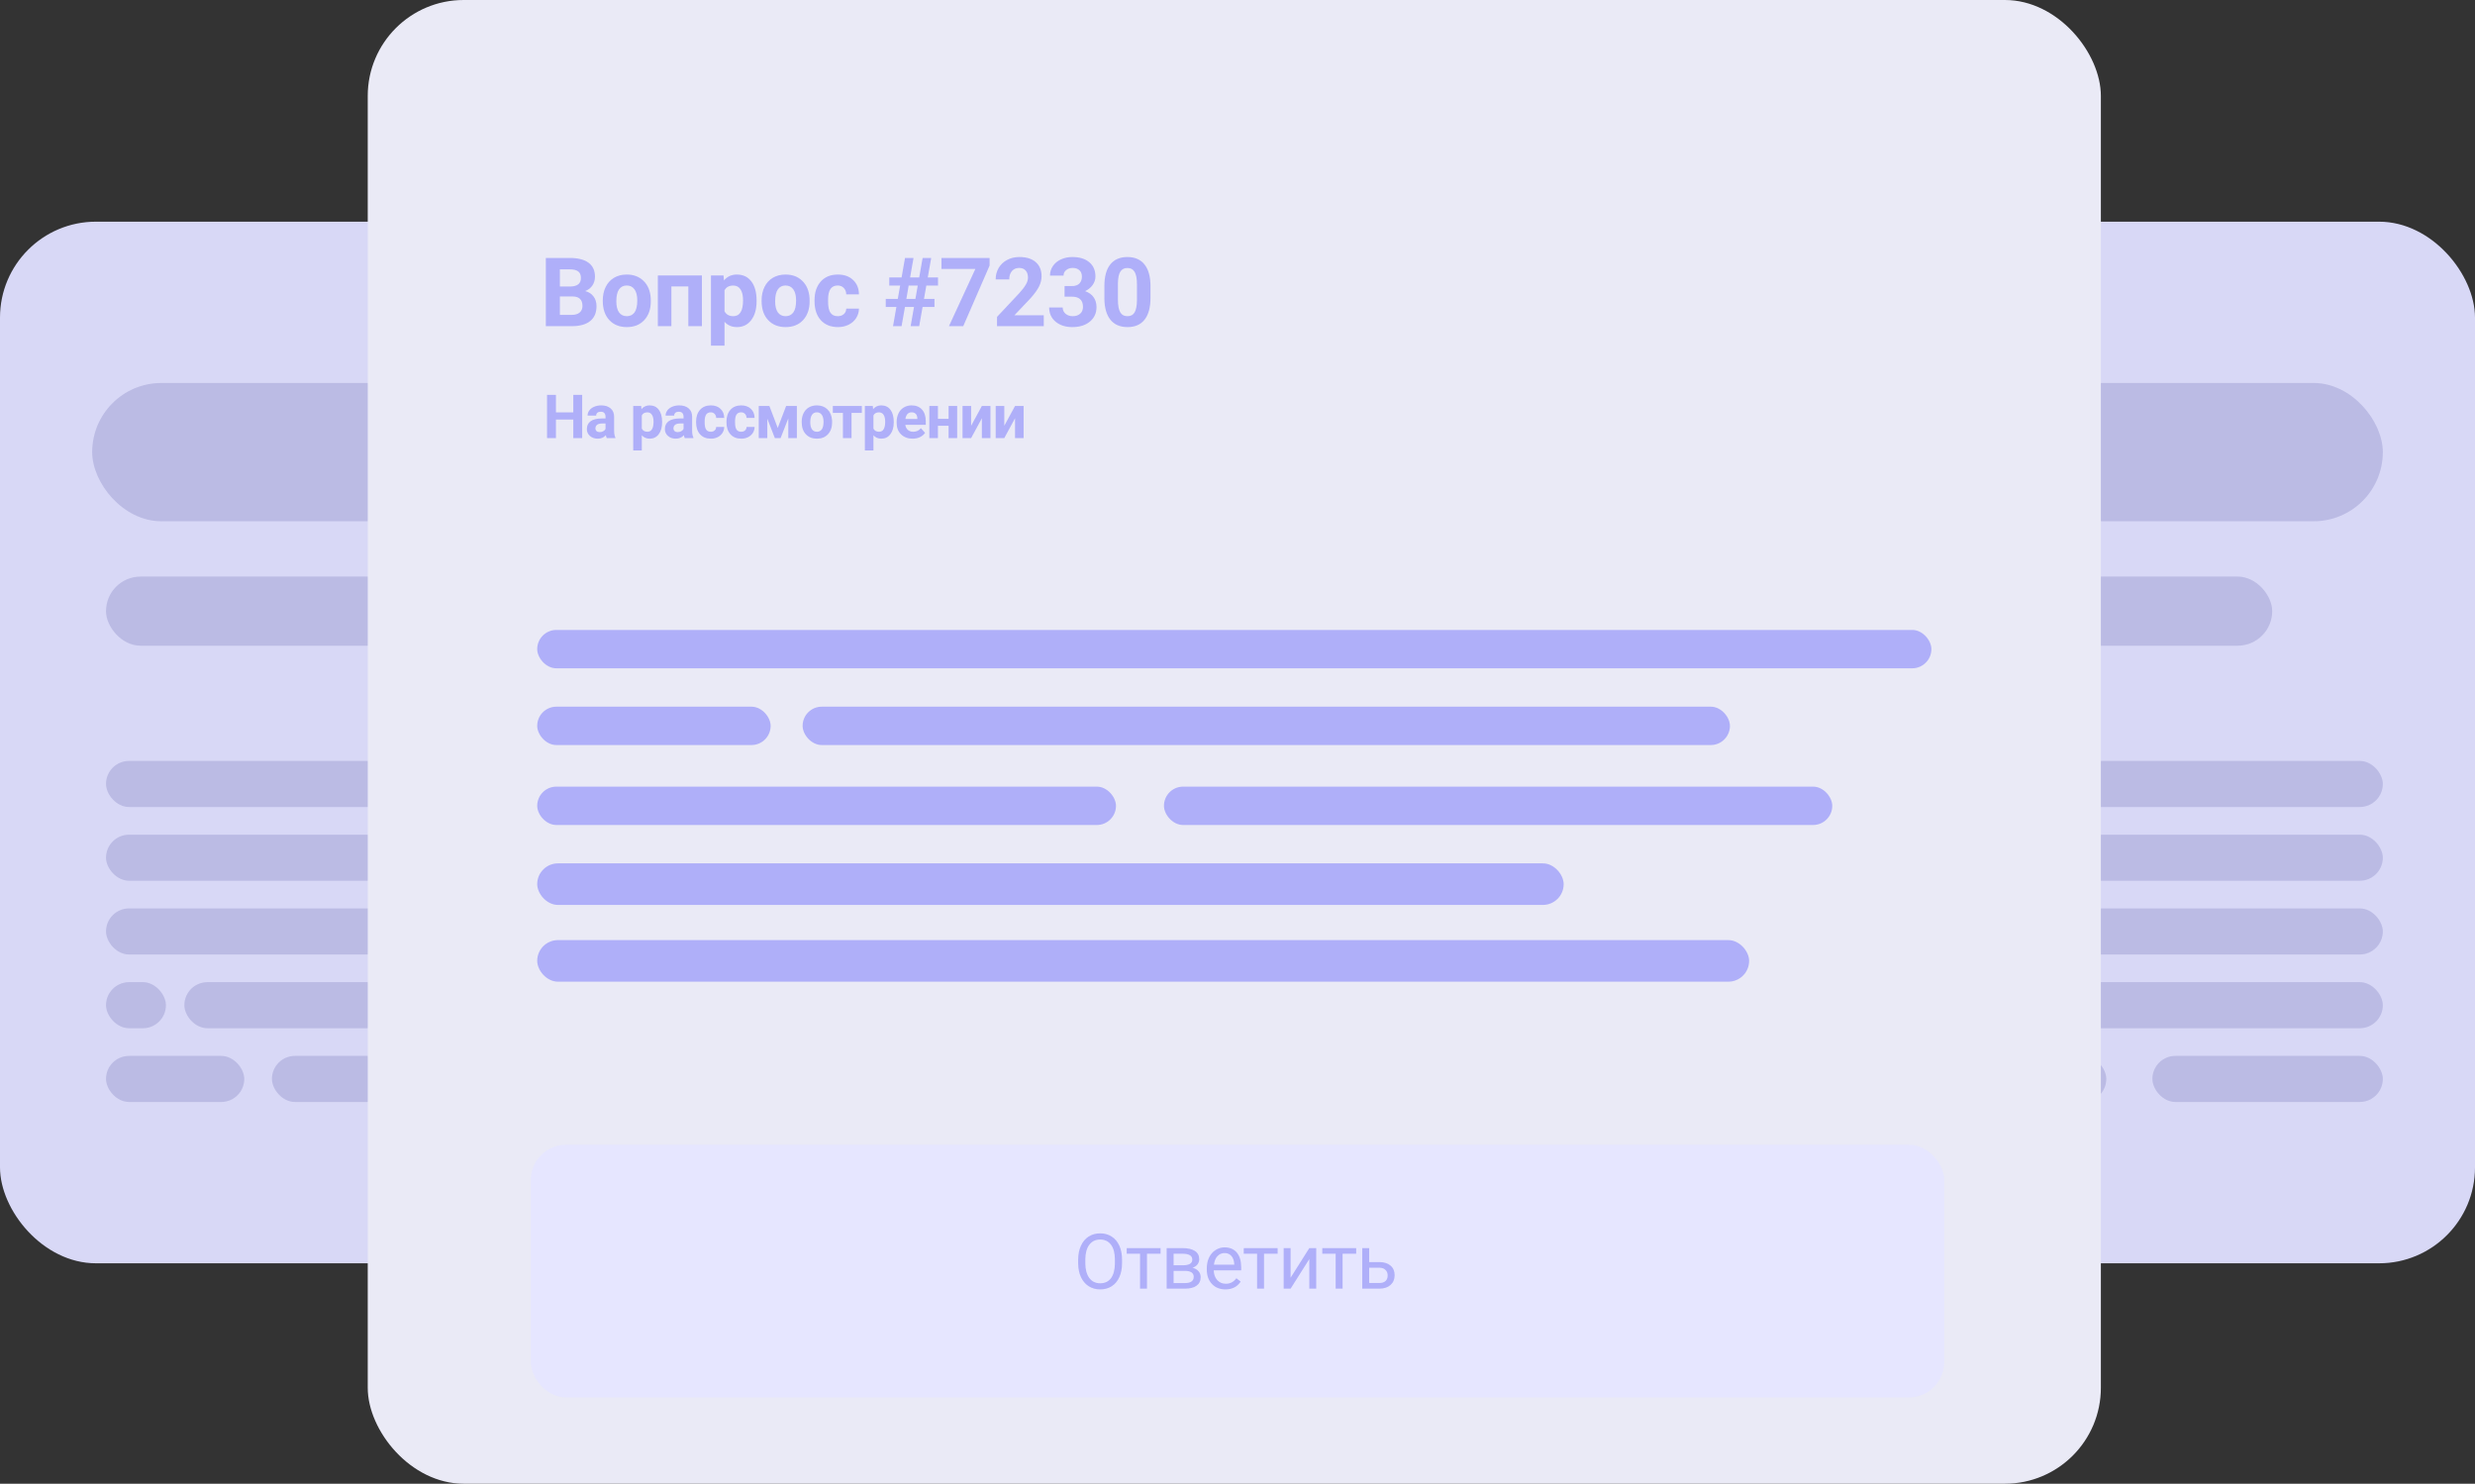 <svg width="774" height="464" viewBox="0 0 774 464" fill="none" xmlns="http://www.w3.org/2000/svg">
<rect x="0" y="0" width="774" height="464" fill="#333333" stroke="none"/>
<rect y="69.326" width="308.447" height="325.743" rx="30" fill="#D8D8F6"/>
<rect x="28.827" y="119.773" width="198.905" height="43.24" rx="21.62" fill="#BBBBE4"/>
<rect x="33.151" y="180.31" width="147.017" height="21.62" rx="10.81" fill="#BBBBE4"/>
<rect x="33.151" y="237.963" width="147.017" height="14.413" rx="7.207" fill="#BBBBE4"/>
<rect x="33.151" y="261.025" width="147.017" height="14.413" rx="7.207" fill="#BBBBE4"/>
<rect x="33.151" y="284.086" width="147.017" height="14.413" rx="7.207" fill="#BBBBE4"/>
<rect x="33.151" y="307.148" width="18.737" height="14.413" rx="7.207" fill="#BBBBE4"/>
<rect x="33.151" y="330.209" width="43.24" height="14.413" rx="7.207" fill="#BBBBE4"/>
<rect x="85.039" y="330.209" width="43.24" height="14.413" rx="7.207" fill="#BBBBE4"/>
<rect x="57.653" y="307.148" width="122.514" height="14.413" rx="7.207" fill="#BBBBE4"/>
<rect x="136.927" y="330.209" width="43.24" height="14.413" rx="7.207" fill="#E4E7E9"/>
<rect x="465.553" y="69.326" width="308.447" height="325.743" rx="30" fill="#D8D8F6"/>
<rect x="494.38" y="119.773" width="250.793" height="43.24" rx="21.62" fill="#BBBBE4"/>
<rect x="500.145" y="180.31" width="210.436" height="21.62" rx="10.81" fill="#BBBBE4"/>
<rect x="500.145" y="237.963" width="245.028" height="14.413" rx="7.207" fill="#BBBBE4"/>
<rect x="500.145" y="261.025" width="245.028" height="14.413" rx="7.207" fill="#BBBBE4"/>
<rect x="500.145" y="284.086" width="245.028" height="14.413" rx="7.207" fill="#BBBBE4"/>
<rect x="500.145" y="307.148" width="31.709" height="14.413" rx="7.207" fill="#E4E7E9"/>
<rect x="500.145" y="330.209" width="72.067" height="14.413" rx="7.207" fill="#E4E7E9"/>
<rect x="586.625" y="330.209" width="72.067" height="14.413" rx="7.207" fill="#BBBBE4"/>
<rect x="540.503" y="307.148" width="204.67" height="14.413" rx="7.207" fill="#BBBBE4"/>
<rect x="673.106" y="330.209" width="72.067" height="14.413" rx="7.207" fill="#BBBBE4"/>
<rect x="115" width="542" height="464" rx="30" fill="#EAEAF6"/>
<path d="M182.069 137H179.286V131.211H173.859V137H171.076V123.492H173.859V128.966H179.286V123.492H182.069V137ZM189.742 137C189.618 136.759 189.529 136.459 189.473 136.1C188.823 136.824 187.979 137.186 186.94 137.186C185.957 137.186 185.14 136.901 184.491 136.332C183.848 135.763 183.526 135.046 183.526 134.18C183.526 133.116 183.919 132.299 184.704 131.73C185.496 131.161 186.637 130.874 188.128 130.868H189.362V130.292C189.362 129.829 189.241 129.458 189 129.179C188.765 128.901 188.391 128.762 187.877 128.762C187.426 128.762 187.07 128.87 186.81 129.086C186.557 129.303 186.43 129.6 186.43 129.977H183.749C183.749 129.396 183.928 128.858 184.287 128.363C184.646 127.868 185.153 127.481 185.808 127.203C186.464 126.919 187.2 126.776 188.016 126.776C189.253 126.776 190.234 127.089 190.957 127.713C191.687 128.332 192.052 129.204 192.052 130.33V134.681C192.058 135.633 192.191 136.354 192.451 136.842V137H189.742ZM187.525 135.135C187.92 135.135 188.285 135.049 188.619 134.875C188.953 134.696 189.201 134.458 189.362 134.161V132.436H188.36C187.018 132.436 186.303 132.899 186.217 133.827L186.207 133.985C186.207 134.319 186.325 134.594 186.56 134.811C186.795 135.027 187.116 135.135 187.525 135.135ZM207.063 132.074C207.063 133.62 206.711 134.86 206.006 135.794C205.307 136.722 204.36 137.186 203.167 137.186C202.152 137.186 201.333 136.833 200.708 136.128V140.859H198.027V126.962H200.513L200.606 127.945C201.256 127.166 202.103 126.776 203.148 126.776C204.385 126.776 205.347 127.234 206.033 128.149C206.72 129.065 207.063 130.326 207.063 131.935V132.074ZM204.382 131.879C204.382 130.945 204.215 130.224 203.881 129.717C203.553 129.21 203.074 128.957 202.443 128.957C201.602 128.957 201.024 129.278 200.708 129.921V134.031C201.036 134.693 201.62 135.024 202.462 135.024C203.742 135.024 204.382 133.976 204.382 131.879ZM214.142 137C214.018 136.759 213.929 136.459 213.873 136.1C213.224 136.824 212.379 137.186 211.34 137.186C210.357 137.186 209.54 136.901 208.891 136.332C208.248 135.763 207.926 135.046 207.926 134.18C207.926 133.116 208.319 132.299 209.104 131.73C209.896 131.161 211.037 130.874 212.528 130.868H213.762V130.292C213.762 129.829 213.641 129.458 213.4 129.179C213.165 128.901 212.791 128.762 212.277 128.762C211.826 128.762 211.47 128.87 211.21 129.086C210.957 129.303 210.83 129.6 210.83 129.977H208.149C208.149 129.396 208.328 128.858 208.687 128.363C209.046 127.868 209.553 127.481 210.208 127.203C210.864 126.919 211.6 126.776 212.416 126.776C213.653 126.776 214.634 127.089 215.357 127.713C216.087 128.332 216.452 129.204 216.452 130.33V134.681C216.458 135.633 216.591 136.354 216.851 136.842V137H214.142ZM211.925 135.135C212.321 135.135 212.685 135.049 213.019 134.875C213.353 134.696 213.601 134.458 213.762 134.161V132.436H212.76C211.418 132.436 210.703 132.899 210.617 133.827L210.607 133.985C210.607 134.319 210.725 134.594 210.96 134.811C211.195 135.027 211.516 135.135 211.925 135.135ZM222.278 135.024C222.773 135.024 223.175 134.888 223.484 134.616C223.794 134.344 223.955 133.982 223.967 133.53H226.481C226.475 134.211 226.289 134.835 225.924 135.404C225.559 135.967 225.059 136.406 224.421 136.722C223.791 137.031 223.092 137.186 222.325 137.186C220.89 137.186 219.758 136.731 218.929 135.822C218.101 134.906 217.686 133.645 217.686 132.037V131.86C217.686 130.314 218.097 129.08 218.92 128.159C219.743 127.237 220.871 126.776 222.306 126.776C223.562 126.776 224.567 127.135 225.321 127.853C226.082 128.564 226.469 129.513 226.481 130.701H223.967C223.955 130.181 223.794 129.761 223.484 129.439C223.175 129.111 222.767 128.947 222.26 128.947C221.635 128.947 221.162 129.176 220.84 129.634C220.525 130.085 220.367 130.821 220.367 131.842V132.12C220.367 133.153 220.525 133.895 220.84 134.347C221.156 134.798 221.635 135.024 222.278 135.024ZM231.779 135.024C232.273 135.024 232.675 134.888 232.985 134.616C233.294 134.344 233.455 133.982 233.467 133.53H235.981C235.975 134.211 235.79 134.835 235.425 135.404C235.06 135.967 234.559 136.406 233.922 136.722C233.291 137.031 232.592 137.186 231.825 137.186C230.39 137.186 229.258 136.731 228.429 135.822C227.601 134.906 227.186 133.645 227.186 132.037V131.86C227.186 130.314 227.598 129.08 228.42 128.159C229.243 127.237 230.372 126.776 231.806 126.776C233.062 126.776 234.067 127.135 234.822 127.853C235.582 128.564 235.969 129.513 235.981 130.701H233.467C233.455 130.181 233.294 129.761 232.985 129.439C232.675 129.111 232.267 128.947 231.76 128.947C231.135 128.947 230.662 129.176 230.341 129.634C230.025 130.085 229.867 130.821 229.867 131.842V132.12C229.867 133.153 230.025 133.895 230.341 134.347C230.656 134.798 231.135 135.024 231.779 135.024ZM243.218 133.836L245.843 126.962H249.202V137H246.521V130.84L244.118 137H242.318L239.961 130.942V137H237.28V126.962H240.611L243.218 133.836ZM250.714 131.888C250.714 130.892 250.906 130.005 251.289 129.226C251.673 128.446 252.223 127.843 252.941 127.417C253.664 126.99 254.502 126.776 255.455 126.776C256.809 126.776 257.913 127.191 258.767 128.02C259.627 128.848 260.106 129.974 260.205 131.396L260.223 132.083C260.223 133.623 259.794 134.86 258.934 135.794C258.074 136.722 256.921 137.186 255.473 137.186C254.026 137.186 252.87 136.722 252.004 135.794C251.144 134.866 250.714 133.604 250.714 132.009V131.888ZM253.395 132.083C253.395 133.035 253.575 133.765 253.933 134.272C254.292 134.773 254.805 135.024 255.473 135.024C256.123 135.024 256.63 134.777 256.995 134.282C257.36 133.781 257.542 132.983 257.542 131.888C257.542 130.954 257.36 130.231 256.995 129.717C256.63 129.204 256.117 128.947 255.455 128.947C254.799 128.947 254.292 129.204 253.933 129.717C253.575 130.224 253.395 131.013 253.395 132.083ZM269.519 129.114H266.3V137H263.61V129.114H260.446V126.962H269.519V129.114ZM279.502 132.074C279.502 133.62 279.15 134.86 278.444 135.794C277.746 136.722 276.799 137.186 275.606 137.186C274.591 137.186 273.772 136.833 273.147 136.128V140.859H270.466V126.962H272.952L273.045 127.945C273.694 127.166 274.542 126.776 275.587 126.776C276.824 126.776 277.786 127.234 278.472 128.149C279.159 129.065 279.502 130.326 279.502 131.935V132.074ZM276.821 131.879C276.821 130.945 276.654 130.224 276.32 129.717C275.992 129.21 275.513 128.957 274.882 128.957C274.041 128.957 273.463 129.278 273.147 129.921V134.031C273.475 134.693 274.059 135.024 274.901 135.024C276.181 135.024 276.821 133.976 276.821 131.879ZM285.384 137.186C283.912 137.186 282.712 136.734 281.785 135.831C280.863 134.928 280.402 133.725 280.402 132.222V131.962C280.402 130.954 280.597 130.054 280.987 129.263C281.376 128.465 281.927 127.853 282.638 127.426C283.355 126.993 284.172 126.776 285.087 126.776C286.46 126.776 287.54 127.209 288.325 128.075C289.117 128.941 289.513 130.169 289.513 131.758V132.853H283.12C283.207 133.509 283.467 134.034 283.9 134.43C284.339 134.826 284.892 135.024 285.56 135.024C286.593 135.024 287.4 134.65 287.982 133.901L289.299 135.376C288.897 135.945 288.353 136.391 287.666 136.712C286.98 137.028 286.219 137.186 285.384 137.186ZM285.078 128.947C284.546 128.947 284.113 129.127 283.779 129.485C283.451 129.844 283.241 130.357 283.148 131.025H286.878V130.812C286.865 130.218 286.705 129.761 286.395 129.439C286.086 129.111 285.647 128.947 285.078 128.947ZM299.337 137H296.647V133.141H293.316V137H290.635V126.962H293.316V130.988H296.647V126.962H299.337V137ZM307.056 126.962H309.738V137H307.056V130.803L303.698 137H301.008V126.962H303.698V133.15L307.056 126.962ZM317.429 126.962H320.11V137H317.429V130.803L314.07 137H311.38V126.962H314.07V133.15L317.429 126.962Z" fill="#AFAFF9"/>
<rect x="168" y="197" width="436" height="12" rx="6" fill="#AFAFF9"/>
<rect x="168" y="221" width="73" height="12" rx="6" fill="#AFAFF9"/>
<rect x="251" y="221" width="290" height="12" rx="6" fill="#AFAFF9"/>
<rect x="168" y="246" width="181" height="12" rx="6" fill="#AFAFF9"/>
<rect x="364" y="246" width="209" height="12" rx="6" fill="#AFAFF9"/>
<rect x="168" y="270" width="321" height="13" rx="6.5" fill="#AFAFF9"/>
<rect x="168" y="294" width="379" height="13" rx="6.5" fill="#AFAFF9"/>
<path d="M170.696 102V80.672H178.167C180.755 80.672 182.718 81.17 184.056 82.166C185.393 83.152 186.062 84.603 186.062 86.517C186.062 87.561 185.794 88.484 185.257 89.285C184.72 90.076 183.973 90.657 183.015 91.028C184.109 91.302 184.969 91.853 185.594 92.684C186.228 93.514 186.546 94.529 186.546 95.731C186.546 97.781 185.891 99.334 184.583 100.389C183.274 101.443 181.409 101.98 178.987 102H170.696ZM175.091 92.713V98.47H178.855C179.89 98.47 180.696 98.226 181.272 97.737C181.858 97.239 182.151 96.556 182.151 95.686C182.151 93.733 181.14 92.742 179.119 92.713H175.091ZM175.091 89.607H178.343C180.559 89.568 181.668 88.685 181.668 86.956C181.668 85.989 181.385 85.296 180.818 84.876C180.262 84.446 179.378 84.231 178.167 84.231H175.091V89.607ZM188.511 93.929C188.511 92.356 188.814 90.955 189.419 89.725C190.024 88.494 190.894 87.542 192.026 86.868C193.169 86.194 194.492 85.857 195.996 85.857C198.135 85.857 199.878 86.512 201.226 87.82C202.583 89.129 203.34 90.906 203.496 93.152L203.525 94.236C203.525 96.668 202.847 98.621 201.489 100.096C200.132 101.561 198.311 102.293 196.025 102.293C193.74 102.293 191.914 101.561 190.547 100.096C189.19 98.631 188.511 96.639 188.511 94.119V93.929ZM192.744 94.236C192.744 95.74 193.027 96.893 193.594 97.693C194.16 98.484 194.971 98.88 196.025 98.88C197.051 98.88 197.852 98.489 198.428 97.708C199.004 96.917 199.292 95.657 199.292 93.929C199.292 92.454 199.004 91.311 198.428 90.501C197.852 89.69 197.041 89.285 195.996 89.285C194.961 89.285 194.16 89.69 193.594 90.501C193.027 91.302 192.744 92.547 192.744 94.236ZM219.509 102H215.261V89.578H209.958V102H205.725V86.15H219.509V102ZM236.606 94.222C236.606 96.663 236.049 98.621 234.936 100.096C233.833 101.561 232.338 102.293 230.454 102.293C228.852 102.293 227.558 101.736 226.572 100.623V108.094H222.338V86.15H226.264L226.411 87.703C227.436 86.473 228.774 85.857 230.424 85.857C232.377 85.857 233.896 86.58 234.98 88.025C236.064 89.471 236.606 91.463 236.606 94.002V94.222ZM232.373 93.914C232.373 92.439 232.109 91.302 231.582 90.501C231.064 89.7 230.307 89.3 229.311 89.3C227.983 89.3 227.07 89.808 226.572 90.823V97.312C227.089 98.357 228.012 98.88 229.34 98.88C231.362 98.88 232.373 97.225 232.373 93.914ZM238.175 93.929C238.175 92.356 238.478 90.955 239.084 89.725C239.689 88.494 240.558 87.542 241.691 86.868C242.834 86.194 244.157 85.857 245.661 85.857C247.799 85.857 249.543 86.512 250.89 87.82C252.248 89.129 253.005 90.906 253.161 93.152L253.19 94.236C253.19 96.668 252.511 98.621 251.154 100.096C249.797 101.561 247.975 102.293 245.69 102.293C243.405 102.293 241.579 101.561 240.212 100.096C238.854 98.631 238.175 96.639 238.175 94.119V93.929ZM242.409 94.236C242.409 95.74 242.692 96.893 243.258 97.693C243.825 98.484 244.635 98.88 245.69 98.88C246.716 98.88 247.516 98.489 248.092 97.708C248.669 96.917 248.957 95.657 248.957 93.929C248.957 92.454 248.669 91.311 248.092 90.501C247.516 89.69 246.706 89.285 245.661 89.285C244.626 89.285 243.825 89.69 243.258 90.501C242.692 91.302 242.409 92.547 242.409 94.236ZM261.981 98.88C262.763 98.88 263.397 98.665 263.886 98.235C264.374 97.806 264.628 97.234 264.647 96.522H268.617C268.607 97.596 268.314 98.582 267.738 99.481C267.162 100.369 266.371 101.062 265.365 101.561C264.369 102.049 263.266 102.293 262.055 102.293C259.789 102.293 258.002 101.575 256.693 100.14C255.385 98.694 254.73 96.702 254.73 94.163V93.885C254.73 91.443 255.38 89.495 256.679 88.04C257.977 86.585 259.76 85.857 262.025 85.857C264.008 85.857 265.595 86.424 266.786 87.557C267.987 88.68 268.598 90.179 268.617 92.054H264.647C264.628 91.233 264.374 90.569 263.886 90.061C263.397 89.544 262.753 89.285 261.952 89.285C260.966 89.285 260.219 89.647 259.711 90.369C259.213 91.082 258.964 92.244 258.964 93.856V94.295C258.964 95.926 259.213 97.098 259.711 97.811C260.209 98.523 260.966 98.88 261.981 98.88ZM285.833 95.994H283.006L281.951 102H279.271L280.326 95.994H277V93.475H280.765L281.497 89.314H278.099V86.766H281.951L283.021 80.672H285.687L284.617 86.766H287.459L288.529 80.672H291.209L290.14 86.766H293.348V89.314H289.686L288.953 93.475H292.235V95.994H288.514L287.459 102H284.779L285.833 95.994ZM283.446 93.475H286.273L287.005 89.314H284.163L283.446 93.475ZM309.478 83.045L301.231 102H296.763L305.025 84.1H294.419V80.672H309.478V83.045ZM326.414 102H311.795V99.1L318.694 91.746C319.641 90.711 320.34 89.808 320.789 89.036C321.248 88.265 321.477 87.532 321.477 86.839C321.477 85.892 321.238 85.149 320.76 84.612C320.281 84.065 319.597 83.792 318.709 83.792C317.752 83.792 316.995 84.124 316.438 84.788C315.891 85.442 315.618 86.307 315.618 87.381H311.37C311.37 86.082 311.677 84.895 312.293 83.821C312.918 82.747 313.797 81.907 314.929 81.302C316.062 80.686 317.346 80.379 318.782 80.379C320.979 80.379 322.683 80.906 323.894 81.961C325.115 83.016 325.725 84.505 325.725 86.429C325.725 87.483 325.452 88.558 324.905 89.651C324.358 90.745 323.421 92.019 322.093 93.475L317.244 98.587H326.414V102ZM332.92 89.461H335.176C336.25 89.461 337.046 89.192 337.563 88.655C338.081 88.118 338.34 87.405 338.34 86.517C338.34 85.657 338.081 84.988 337.563 84.51C337.056 84.031 336.352 83.792 335.454 83.792C334.643 83.792 333.965 84.017 333.418 84.466C332.871 84.905 332.598 85.481 332.598 86.194H328.364C328.364 85.081 328.662 84.085 329.258 83.206C329.863 82.317 330.703 81.624 331.777 81.126C332.861 80.628 334.053 80.379 335.352 80.379C337.607 80.379 339.375 80.921 340.654 82.005C341.934 83.079 342.573 84.564 342.573 86.458C342.573 87.435 342.275 88.333 341.68 89.153C341.084 89.974 340.303 90.603 339.336 91.043C340.537 91.473 341.431 92.117 342.017 92.977C342.612 93.836 342.91 94.852 342.91 96.023C342.91 97.918 342.217 99.436 340.83 100.579C339.453 101.722 337.627 102.293 335.352 102.293C333.223 102.293 331.479 101.731 330.122 100.608C328.774 99.485 328.101 98.001 328.101 96.155H332.334C332.334 96.956 332.632 97.61 333.227 98.118C333.833 98.626 334.575 98.88 335.454 98.88C336.46 98.88 337.246 98.616 337.812 98.089C338.389 97.552 338.677 96.844 338.677 95.965C338.677 93.836 337.505 92.772 335.161 92.772H332.92V89.461ZM359.787 93.182C359.787 96.131 359.177 98.387 357.956 99.949C356.735 101.512 354.948 102.293 352.595 102.293C350.271 102.293 348.493 101.526 347.263 99.993C346.032 98.46 345.402 96.263 345.373 93.401V89.476C345.373 86.497 345.988 84.236 347.219 82.693C348.459 81.15 350.241 80.379 352.566 80.379C354.89 80.379 356.667 81.145 357.898 82.679C359.128 84.202 359.758 86.394 359.787 89.256V93.182ZM355.554 88.875C355.554 87.107 355.31 85.823 354.821 85.022C354.343 84.212 353.591 83.807 352.566 83.807C351.569 83.807 350.832 84.192 350.354 84.964C349.885 85.726 349.636 86.922 349.607 88.553V93.738C349.607 95.477 349.841 96.77 350.31 97.62C350.788 98.46 351.55 98.88 352.595 98.88C353.63 98.88 354.377 98.475 354.836 97.664C355.295 96.853 355.534 95.613 355.554 93.943V88.875Z" fill="#AFAFF9"/>
<rect x="166" y="358" width="442" height="79" rx="11" fill="#E6E6FF"/>
<path d="M350.897 395.02C350.897 396.691 350.616 398.152 350.053 399.402C349.491 400.645 348.694 401.594 347.662 402.25C346.631 402.906 345.428 403.234 344.053 403.234C342.709 403.234 341.518 402.906 340.479 402.25C339.44 401.586 338.631 400.645 338.053 399.426C337.483 398.199 337.19 396.781 337.174 395.172V393.941C337.174 392.301 337.459 390.852 338.03 389.594C338.6 388.336 339.405 387.375 340.444 386.711C341.491 386.039 342.686 385.703 344.03 385.703C345.397 385.703 346.6 386.035 347.639 386.699C348.686 387.355 349.491 388.312 350.053 389.57C350.616 390.82 350.897 392.277 350.897 393.941V395.02ZM348.658 393.918C348.658 391.895 348.252 390.344 347.44 389.266C346.627 388.18 345.491 387.637 344.03 387.637C342.608 387.637 341.487 388.18 340.666 389.266C339.854 390.344 339.436 391.844 339.412 393.766V395.02C339.412 396.98 339.823 398.523 340.643 399.648C341.471 400.766 342.608 401.324 344.053 401.324C345.506 401.324 346.631 400.797 347.428 399.742C348.225 398.68 348.635 397.16 348.658 395.184V393.918ZM362.946 392.078H358.692V403H356.524V392.078H352.352V390.32H362.946V392.078ZM364.846 403V390.32H369.792C371.479 390.32 372.772 390.617 373.671 391.211C374.577 391.797 375.03 392.66 375.03 393.801C375.03 394.387 374.854 394.918 374.503 395.395C374.151 395.863 373.632 396.223 372.944 396.473C373.71 396.652 374.323 397.004 374.784 397.527C375.253 398.051 375.487 398.676 375.487 399.402C375.487 400.566 375.057 401.457 374.198 402.074C373.346 402.691 372.139 403 370.577 403H364.846ZM367.014 397.434V401.254H370.6C371.507 401.254 372.182 401.086 372.628 400.75C373.081 400.414 373.307 399.941 373.307 399.332C373.307 398.066 372.378 397.434 370.518 397.434H367.014ZM367.014 395.699H369.815C371.846 395.699 372.862 395.105 372.862 393.918C372.862 392.73 371.901 392.117 369.979 392.078H367.014V395.699ZM383.212 403.234C381.493 403.234 380.095 402.672 379.017 401.547C377.938 400.414 377.399 398.902 377.399 397.012V396.613C377.399 395.355 377.638 394.234 378.114 393.25C378.599 392.258 379.27 391.484 380.13 390.93C380.997 390.367 381.934 390.086 382.942 390.086C384.591 390.086 385.872 390.629 386.786 391.715C387.7 392.801 388.157 394.355 388.157 396.379V397.281H379.567C379.599 398.531 379.962 399.543 380.657 400.316C381.36 401.082 382.251 401.465 383.329 401.465C384.095 401.465 384.743 401.309 385.274 400.996C385.806 400.684 386.27 400.27 386.669 399.754L387.993 400.785C386.931 402.418 385.337 403.234 383.212 403.234ZM382.942 391.867C382.067 391.867 381.333 392.188 380.739 392.828C380.145 393.461 379.778 394.352 379.638 395.5H385.989V395.336C385.927 394.234 385.63 393.383 385.099 392.781C384.567 392.172 383.849 391.867 382.942 391.867ZM399.55 392.078H395.296V403H393.128V392.078H388.956V390.32H399.55V392.078ZM409.454 390.32H411.622V403H409.454V393.754L403.607 403H401.439V390.32H403.607V399.578L409.454 390.32ZM424.117 392.078H419.863V403H417.695V392.078H413.523V390.32H424.117V392.078ZM428.185 394.691H431.478C432.916 394.707 434.052 395.082 434.888 395.816C435.724 396.551 436.142 397.547 436.142 398.805C436.142 400.07 435.713 401.086 434.853 401.852C433.994 402.617 432.838 403 431.384 403H426.017V390.32H428.185V394.691ZM428.185 396.461V401.23H431.408C432.22 401.23 432.849 401.023 433.295 400.609C433.74 400.188 433.963 399.613 433.963 398.887C433.963 398.184 433.744 397.609 433.306 397.164C432.877 396.711 432.271 396.477 431.49 396.461H428.185Z" fill="#AFAFF9"/>
</svg>
